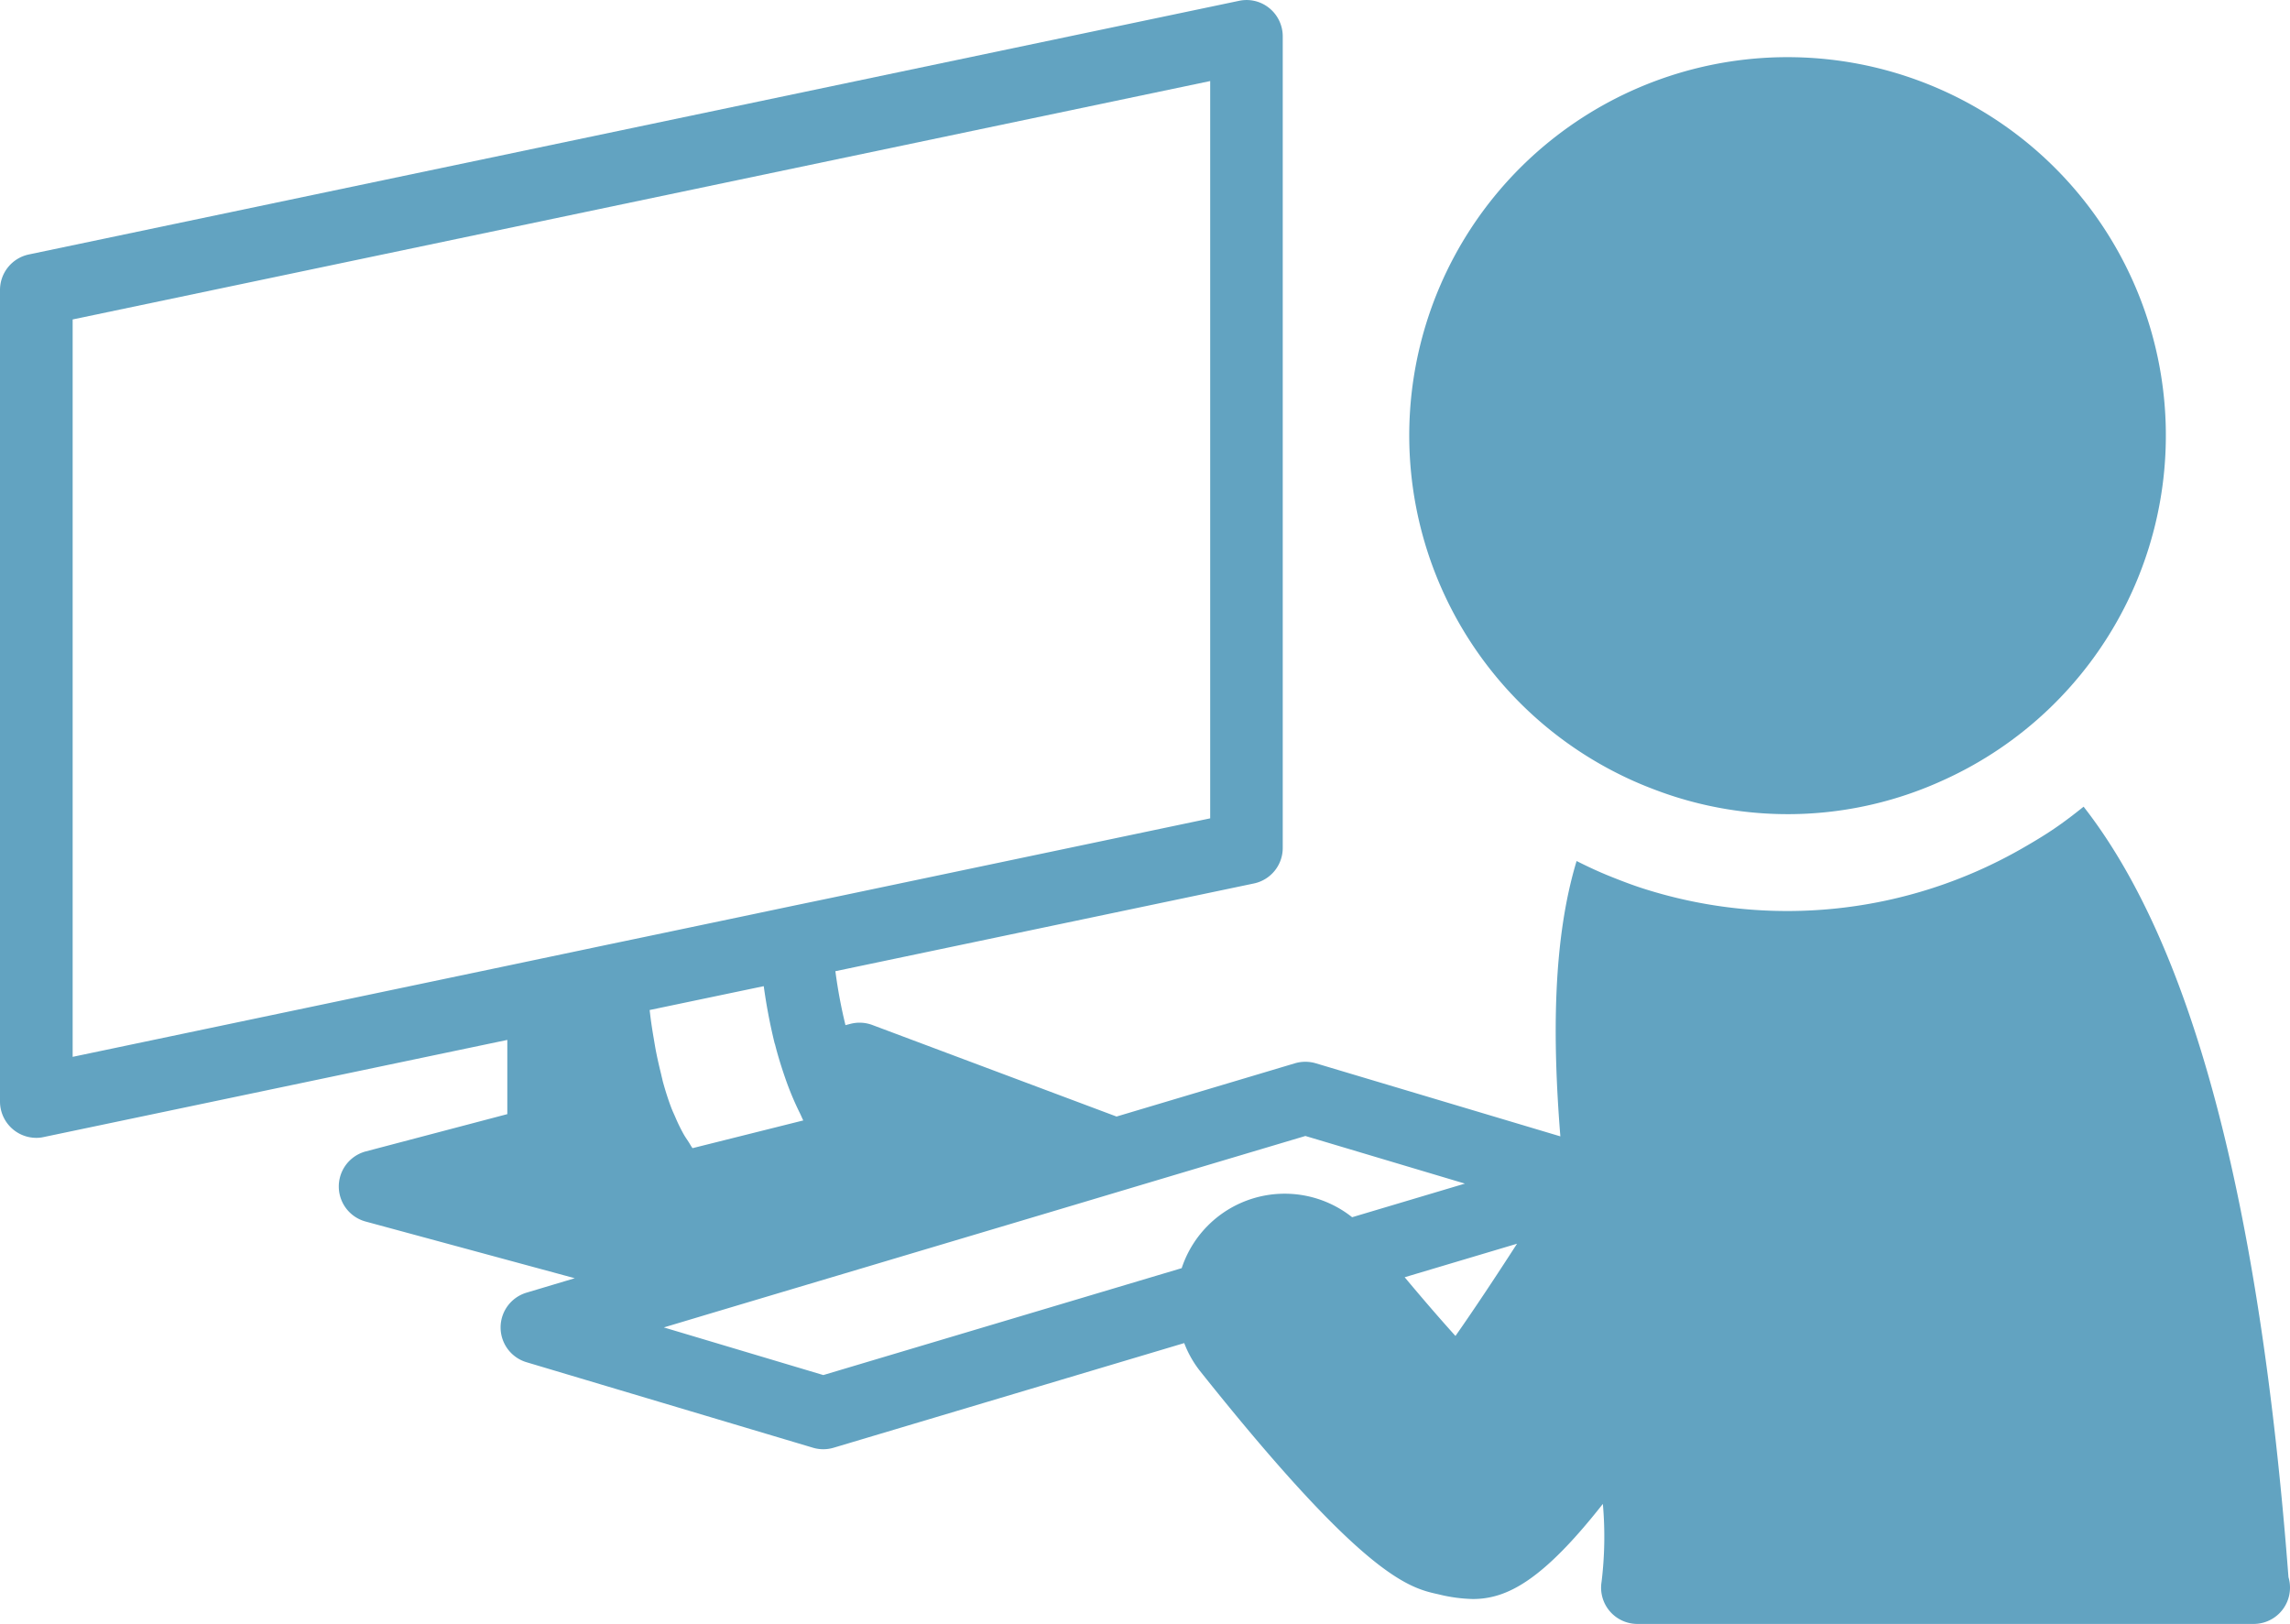 <svg xmlns="http://www.w3.org/2000/svg" xmlns:xlink="http://www.w3.org/1999/xlink" width="162.576" height="115.301" viewBox="0 0 162.576 115.301"><defs><clipPath id="a"><rect width="162.576" height="115.3" fill="#62a3c1"/></clipPath></defs><g clip-path="url(#a)"><path d="M162.468,111.98c-2.046-26.719-6.846-44.859-14.545-54.708-.681.547-1.371,1.076-2.092,1.565s-1.5.955-2.277,1.4a33.515,33.515,0,0,1-26.763,2.888c-.838-.262-1.653-.576-2.462-.9s-1.618-.7-2.4-1.095c-1.683,5.559-1.723,12.47-1.153,19.548L93.411,75.49a2.6,2.6,0,0,0-1.476,0L79.268,79.271l-17.338-6.5a2.585,2.585,0,0,0-1.561-.079l-.346.09a35.465,35.465,0,0,1-.716-3.83l29.714-6.229A2.576,2.576,0,0,0,91.067,60.2V2.579a2.582,2.582,0,0,0-.951-2,2.554,2.554,0,0,0-2.154-.52L2.049,18.066A2.577,2.577,0,0,0,0,20.588V78.205a2.58,2.58,0,0,0,2.579,2.579,2.362,2.362,0,0,0,.53-.059l32.907-6.894V79.1L25.974,81.745a2.577,2.577,0,0,0-.018,4.98l14.85,4.025-3.426,1.025a2.577,2.577,0,0,0,0,4.939l20.333,6.069a2.568,2.568,0,0,0,1.473,0l24.886-7.428a7.568,7.568,0,0,0,1.086,1.938c11.73,14.739,14.885,15.441,16.974,15.9a11.063,11.063,0,0,0,2.428.332c2.445,0,4.975-1.339,9.233-6.753a26.426,26.426,0,0,1-.092,5.536,2.575,2.575,0,0,0,2.543,2.986h43.695a.267.267,0,0,0,.061,0,2.576,2.576,0,0,0,2.576-2.576,2.512,2.512,0,0,0-.108-.742M5.158,22.68,85.916,5.754V58.1L58.9,63.769l-2.544.529-2.579.542-.038.009-7.955,1.667-2.564.535-2.576.542-2.057.431-2.576.542L5.158,75.033ZM55.01,74.1c.21.838.466,1.659.746,2.468a21.087,21.087,0,0,0,1,2.4c.1.19.175.393.273.579l-7.8,1.953-.064.015c-.108-.136-.195-.32-.3-.471l-.009-.018c-.116-.169-.23-.337-.337-.529a12.3,12.3,0,0,1-.582-1.2c-.076-.177-.157-.34-.23-.526a.811.811,0,0,1-.032-.076c-.23-.6-.437-1.251-.622-1.927-.021-.081-.035-.169-.059-.256s-.044-.193-.067-.285c-.136-.548-.264-1.106-.375-1.683-.046-.25-.088-.506-.131-.763-.09-.518-.172-1.036-.239-1.56-.02-.169-.041-.341-.061-.512l8.1-1.694a39.659,39.659,0,0,0,.78,4.087m-4.762,19.21,4.689-1.4L61.5,89.953l2.827-.844,7.594-2.264,4.29-1.28,6.957-2.079,2.515-.751,6.992-2.084L104,84.032l-8.007,2.387a7.7,7.7,0,0,0-12.1,3.616L58.451,97.625,47.129,94.243Zm53.084,1.531c-1.118-1.237-2.355-2.672-3.6-4.163L107.7,88.3c-1.572,2.44-3.076,4.7-4.363,6.538" transform="translate(0 0)" fill="#62a3c1"/><path d="M144.82,56.215c.8.4,1.624.753,2.468,1.071a26.5,26.5,0,0,0,20.461-.658,26.857,26.857,0,1,0-22.93-.413" transform="translate(-29.816 -1.224)" fill="#62a3c1"/></g></svg>